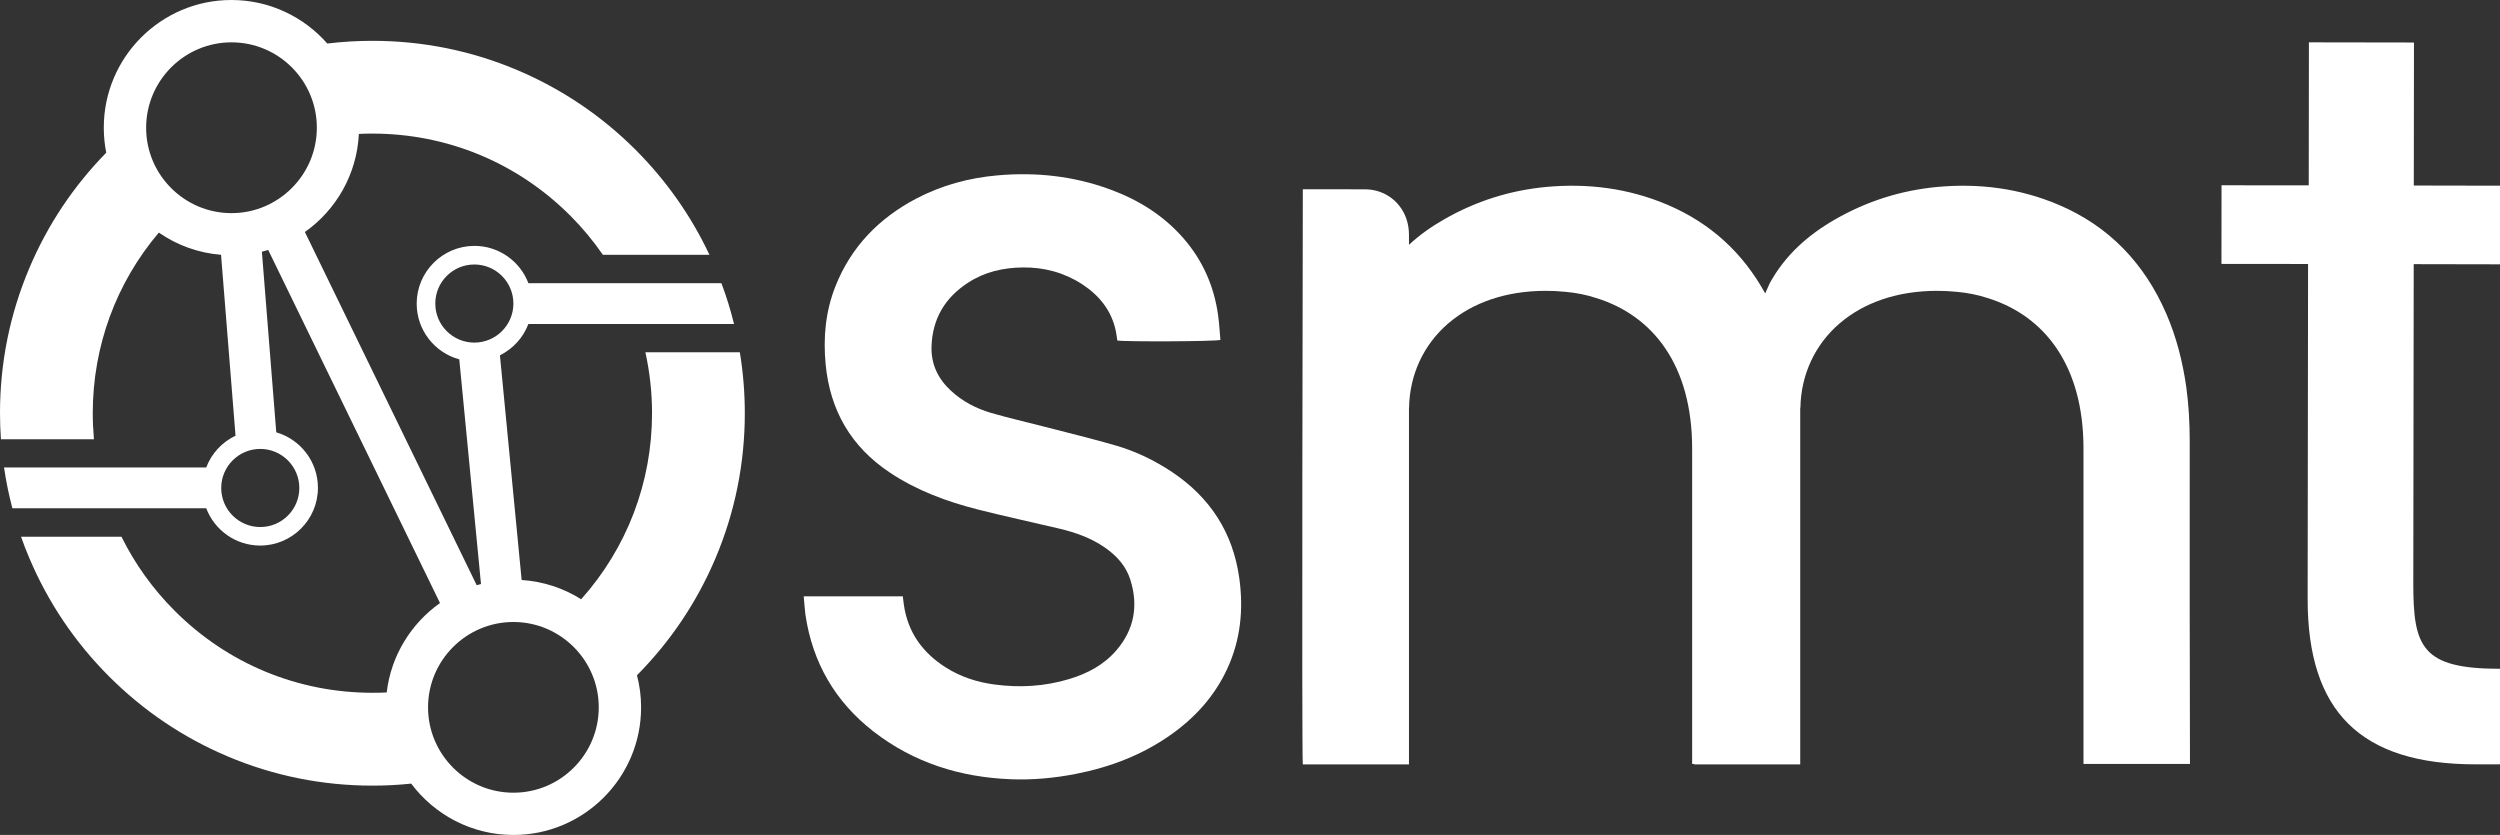 <?xml version="1.0" encoding="utf-8"?>
<!-- Generator: Adobe Illustrator 26.0.0, SVG Export Plug-In . SVG Version: 6.00 Build 0)  -->
<svg version="1.1" id="Layer_1" xmlns="http://www.w3.org/2000/svg" xmlns:xlink="http://www.w3.org/1999/xlink" x="0px" y="0px"
	 viewBox="0 0 2969.9 991.9" style="enable-background:new 0 0 2969.9 991.9;" xml:space="preserve">
<rect x="0" y="0" width="2969.9" height="991.9" fill="#333333" stroke="none"/>
<style type="text/css">
	.st0{fill:#FFFFFF;}
</style>
<path class="st0" d="M2969.9,794.5c-93.4,0-103.1-26.1-103-102.3l0.5-378.4l102.5,0.2v-93.4l-102.4-0.2l0.2-169.9l-124.8-0.2
	l-0.2,169.9l-103.6-0.1l-0.1,93.4l102.9,0.1l-0.5,397.6c-0.2,134.3,63.1,196.8,199.4,196.8c4,0,26.5,0,29.1,0L2969.9,794.5
	L2969.9,794.5z"/>
<path class="st0" d="M2601.3,524.1c0-21.8-1.2-43.5-4.2-65.1c-4.3-29.8-11.7-58.8-23.7-86.5c-26-59.7-67.9-103.9-128.3-129.4
	c-46.1-19.5-94.4-25.6-144-21c-43,4.1-83.3,16.9-120.8,38.4c-32.6,18.6-59.9,42.9-78.1,76.3c-0.1,0.3-3.3,7.5-5.2,11.8
	c-26.2-47.7-64.5-83.5-116.5-105.5c-46.1-19.5-94.4-25.6-144-21c-43,4.1-83.3,16.9-120.8,38.4c-15.3,8.7-29.4,18.7-41.9,30.3v-12.4
	c-0.1-5-0.7-10.1-2-14.9c-6.1-22.7-25.7-38.2-49.4-38.6l-74.7-0.1c0,0-1.5,678,0,683.3c41.6,0,83.4,0,126.1,0c0-3.5,0-6.2,0-8.9
	c0-119.6,0-239.3,0-358.9V535c0-0.1,0-0.3,0-0.5V485c0-0.1,0-0.2,0-0.2c0-0.1,0-0.2,0.1-0.4c0.7-39.2,17.1-74.7,46.3-100
	c0.3-0.3,0.6-0.6,1-0.8c27.8-23.6,66.9-38.1,115-38.1c8.1,0,16,0.4,23.7,1.2c12.3,1.1,24.3,3.4,36.2,7.3
	c67.8,20.9,114.1,80.1,114.1,178.8c0,1.2,0,2.3,0,3.5c0,0.3,0,0.6,0,0.8c0,123.5,0,247,0,370.4h2.4c0,0.3,0,0.5,0.1,0.6
	c41.6,0,83.2,0,125.9,0c0-3.5,0-6.2,0-8.9c0-119.6,0-239.3,0-358.9v-5.2c0-0.1,0-0.3,0-0.7v-49.2c0-0.1,0-0.3,0.1-0.4
	c0-0.1,0-0.2,0.1-0.4c0.7-39.2,17.1-74.7,46.3-100c0.3-0.3,0.6-0.6,1-0.8c27.8-23.6,66.9-38.1,115-38.1c8.1,0,16,0.4,23.7,1.2
	c12.3,1.1,24.3,3.4,36.2,7.3c67.8,20.9,114.1,80.1,114.1,178.8c0,1.2,0,2.3,0,3.5c0,0.3,0,0.6,0,0.8c0,123.5,0,247,0,370.4h126.5
	C2601.2,779.7,2601.2,651.9,2601.3,524.1z"/>
<path class="st0" d="M954.8,708.4c40,0,78.6,0,117.7,0c0.4,3.1,0.7,6,1.1,8.9c4.4,33.1,21.9,57.7,49.6,75.4
	c17.9,11.4,37.7,17.8,58.5,20.5c29.9,4,59.5,2.2,88.4-6.5c21.9-6.6,41.6-17,56.6-34.7c20.8-24.6,25.7-52.5,16.2-83
	c-5.1-16.4-16.1-28.6-30-38.3c-16.6-11.6-35.3-18.2-54.8-22.8c-32.1-7.6-64.3-14.5-96.3-22.6c-37-9.4-72.6-22.5-104.7-43.9
	c-46.1-30.7-71.1-73.8-76.3-128.9c-3-31.8-0.1-62.7,11.7-92.5c18.6-46.8,51.5-80.6,95.6-103.9c30.4-16,62.9-24.8,97.1-27.8
	c45.6-4,90.1,0.8,133.2,16.6c33.9,12.4,63.8,30.9,87.7,58.4c22.7,26.2,36.1,56.6,40.9,90.8c1.4,9.9,1.9,19.9,2.8,29.7
	c-5.7,1.9-114.3,2.3-122.5,0.7c-0.5-3.4-0.9-7.1-1.6-10.6c-5-24.6-19.4-42.6-39.9-56.1c-21.5-14-45.3-20.4-71-20.1
	c-23.2,0.3-45,5.3-64.6,18c-27.6,17.8-42.6,43.1-43.6,76c-0.6,20.9,7.7,38.3,23,52.4c13.7,12.7,30,21.2,47.7,26.4
	c21.1,6.1,42.5,11,63.8,16.5c28.1,7.3,56.4,14.1,84.3,22.2c23.8,6.9,46.2,17.7,66.9,31.5c45.2,30.2,72.3,71.8,79.9,125.9
	c5.2,37.4,1.6,73.6-14.4,108.1c-14.9,32.2-37.9,57.6-66.7,78c-34,24.1-72.1,38.6-112.8,46.6c-25.5,5-51.3,7.4-77.2,6.4
	c-60.2-2.3-115.4-19.5-163.4-56.7c-45.5-35.4-72.5-81.8-80.9-138.9C955.9,723.2,955.5,716.1,954.8,708.4z"/>
<path class="st0" d="M766.7,418.5c5.2,23.5,7.9,47.8,7.9,72.4c0,82.3-29.8,160.1-84.2,221c-20.8-13.1-44.9-21.2-70.7-22.9
	l-25.8-266.9c15.5-7.7,27.7-21,33.8-37.2H872c-4-16.4-9-32.6-15-48.5H627.7c-9.8-25.9-34.9-44.3-64.1-44.3
	c-37.8,0-68.6,30.8-68.6,68.6c0,31.6,21.5,58.3,50.6,66.2l25.8,266.9c-1.7,0.5-3.4,0.9-5.1,1.4L362.2,275.6
	c37-26.1,61.8-68.4,64.1-116.5c5.3-0.3,10.7-0.4,16.1-0.4c88.7,0,172.1,34.5,234.9,97.3c14.5,14.5,27.5,30.1,38.9,46.7h126.6
	c-21.8-46.3-51.2-88.1-87.6-124.6c-40.6-40.6-87.9-72.5-140.6-94.8C560,60.2,502.1,48.5,442.4,48.5c-18,0-35.9,1.1-53.6,3.2
	C361,20.1,320.3,0,274.9,0c-83.6,0-151.6,68-151.6,151.6c0,10.2,1,20.2,2.9,29.8c-39,39.8-69.8,86-91.4,137.2
	C11.7,373.2,0,431.1,0,490.8c0,10.4,0.4,20.7,1.1,31h110.5c-0.9-10.2-1.4-20.6-1.4-31c0-79.4,27.7-154.6,78.5-214.5
	c21.3,14.8,46.6,24.2,73.9,26.4l17.2,214.9c-16,7.6-28.5,21.1-34.8,37.7H4.8c2.4,16.4,5.7,32.6,9.9,48.5H245
	c9.8,25.9,34.9,44.3,64.1,44.3c37.8,0,68.6-30.8,68.6-68.6c0-31.2-20.9-57.6-49.5-65.9L311.1,299c2.5-0.6,5.1-1.3,7.5-2.1
	l204.1,419.5c-34.3,24.3-58.2,62.4-63.3,106.2c-5.6,0.3-11.3,0.4-16.9,0.4c-88.7,0-172.1-34.5-234.9-97.3
	c-26.2-26.2-47.4-55.9-63.3-88.1H25c3,8.6,6.3,17.1,9.9,25.5c22.3,52.7,54.2,100,94.8,140.6s87.9,72.5,140.6,94.8
	c54.6,23.1,112.5,34.8,172.2,34.8c15.5,0,30.8-0.8,46-2.4c27.7,37,71.8,61,121.5,61c83.6,0,151.6-68,151.6-151.6
	c0-13.1-1.7-25.9-4.9-38.1c39.9-40.3,71.3-87.1,93.3-139.1c23.1-54.6,34.8-112.5,34.8-172.2c0-24.5-2-48.6-5.9-72.4L766.7,418.5
	L766.7,418.5z M355.6,579.7c0,25.6-20.8,46.4-46.4,46.4s-46.4-20.8-46.4-46.4s20.8-46.4,46.4-46.4S355.6,554.2,355.6,579.7z
	 M275,253.2c-55.9,0-101.4-45.5-101.4-101.4S219,50.3,275,50.3s101.4,45.5,101.4,101.4S330.9,253.2,275,253.2z M563.5,407
	c-25.6,0-46.4-20.8-46.4-46.4s20.8-46.4,46.4-46.4s46.4,20.8,46.4,46.4S589.1,407,563.5,407z M609.9,941.7
	c-55.9,0-101.4-45.5-101.4-101.4S554,738.9,609.9,738.9s101.4,45.5,101.4,101.4S665.9,941.7,609.9,941.7z"/>
</svg>
